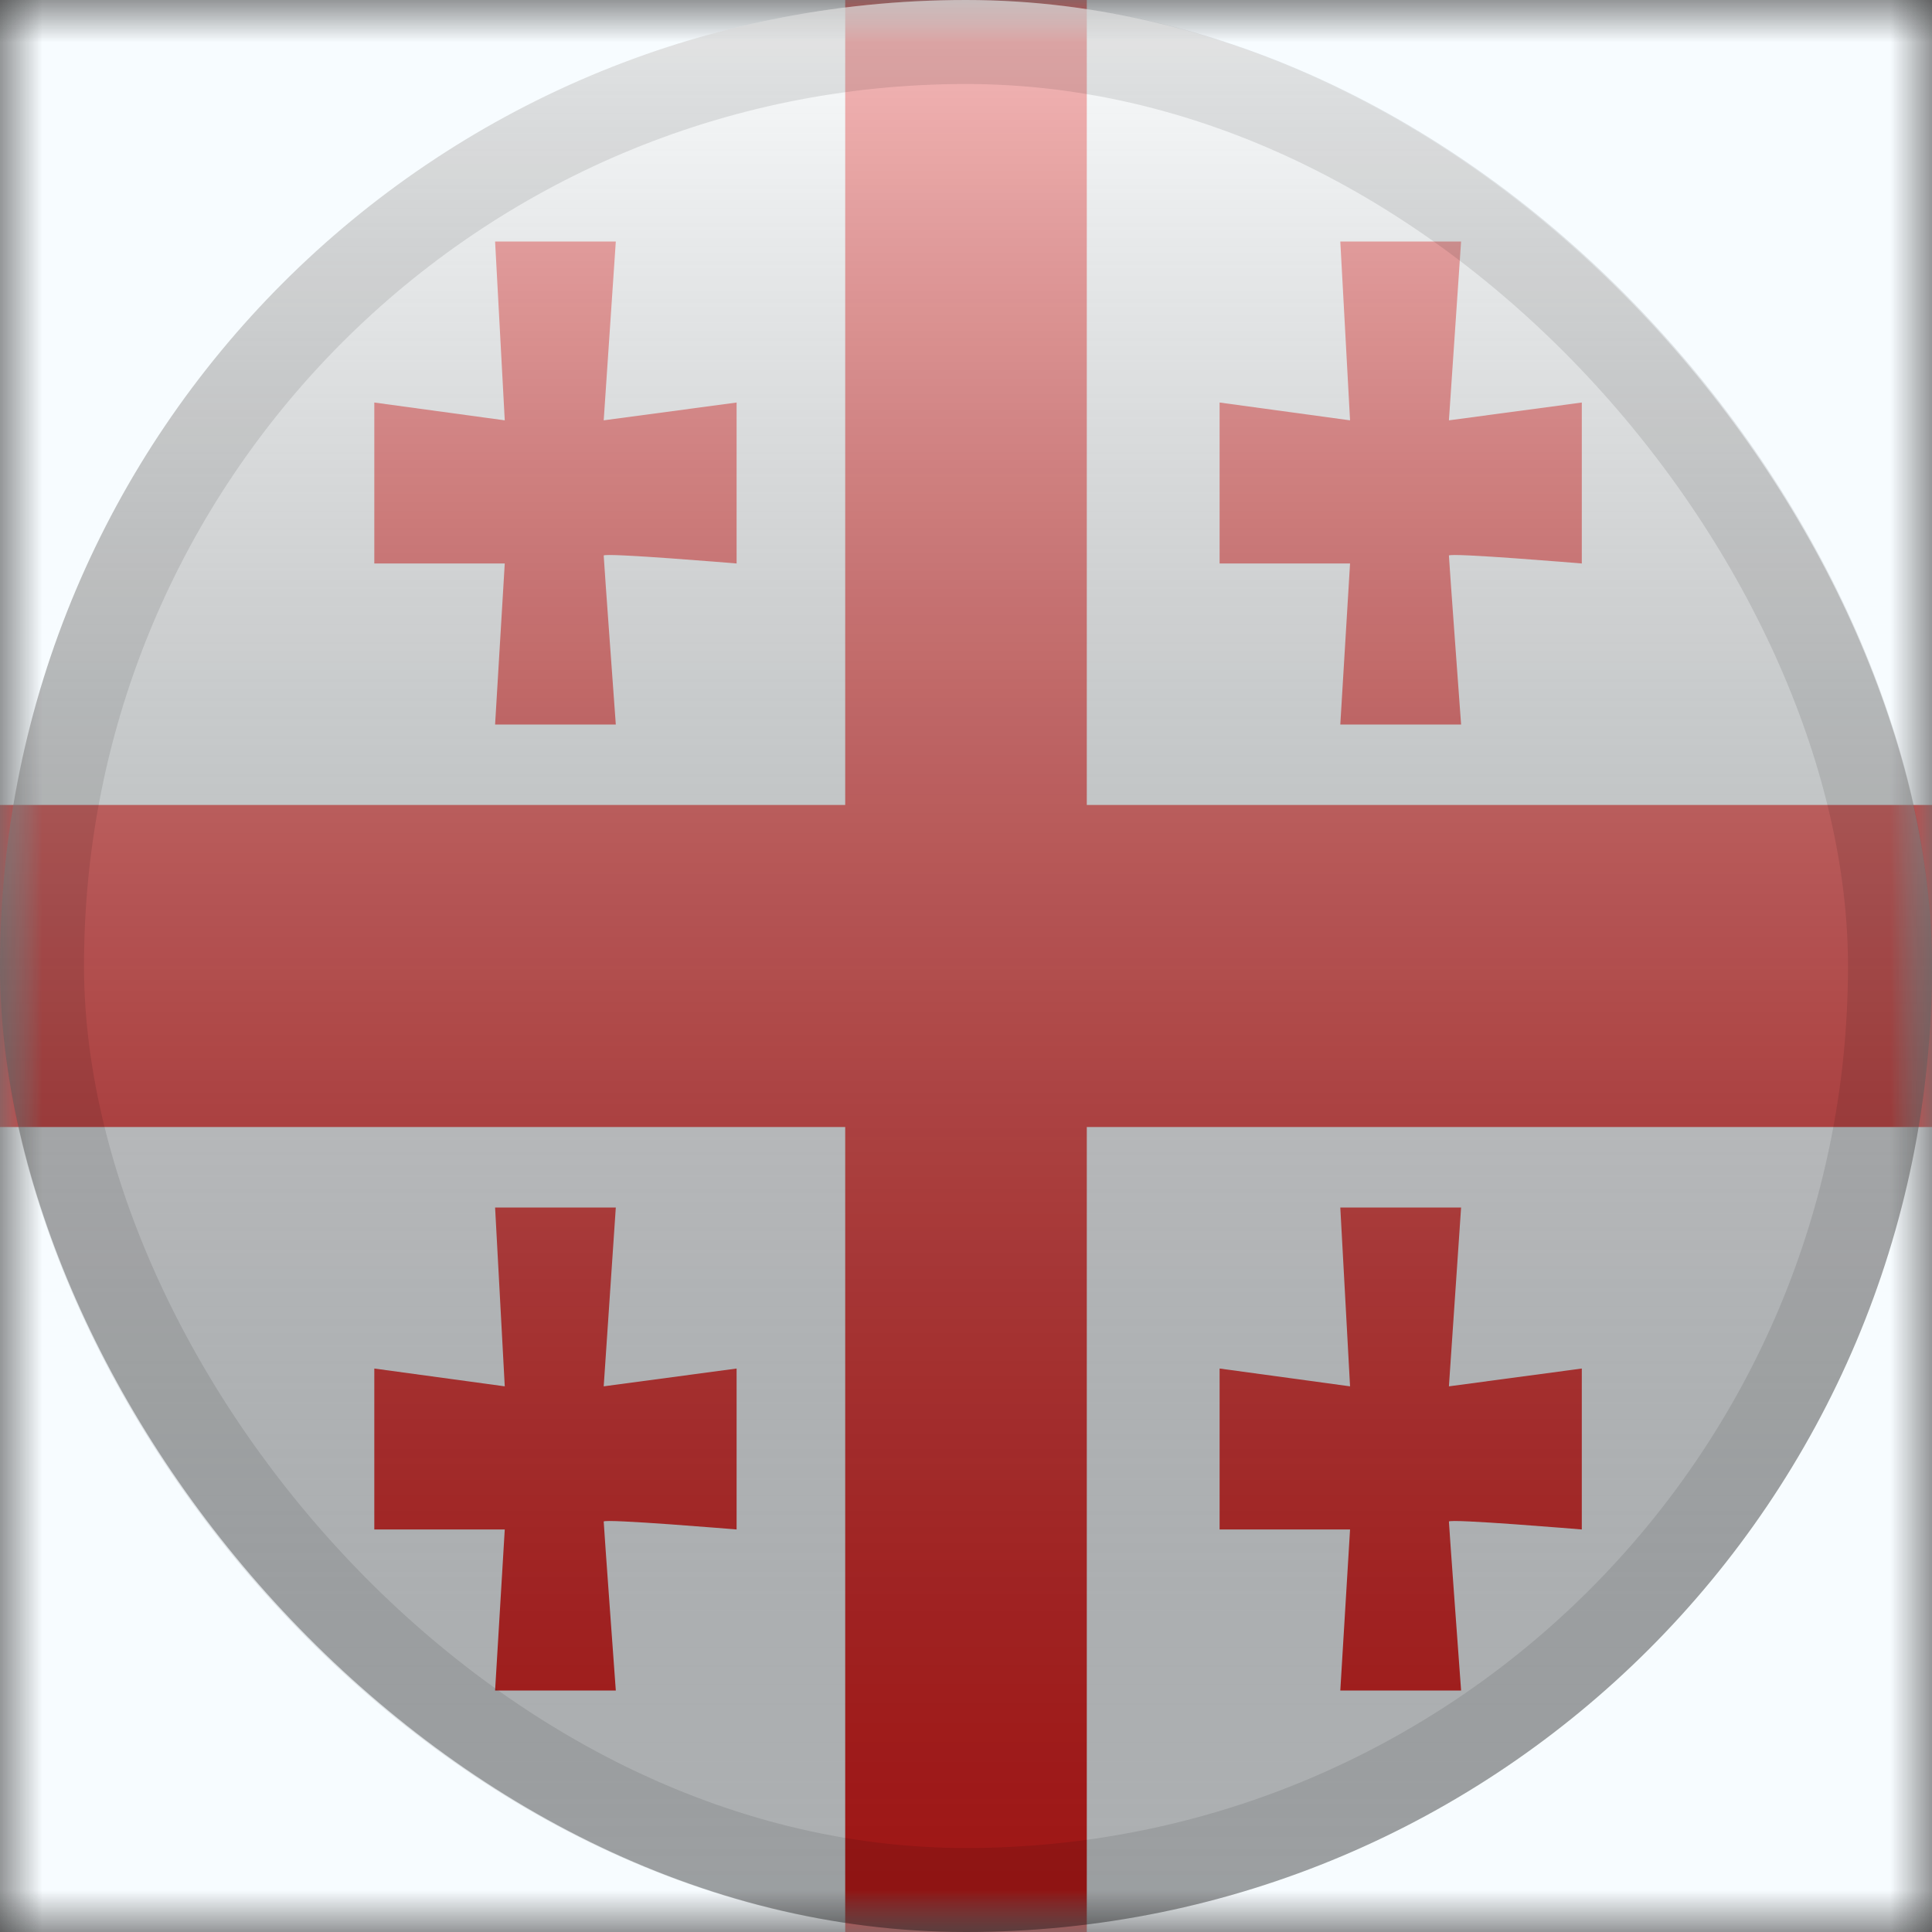 <svg width="23" height="23" viewBox="0 0 23 23" fill="none" xmlns="http://www.w3.org/2000/svg">
<rect x="0" y="0" width="23" height="23" fill="#333333" stroke="none"/>
<mask id="mask0_2441_3869" style="mask-type:alpha" maskUnits="userSpaceOnUse" x="0" y="0" width="23" height="23">
<rect width="23" height="23" fill="white"/>
</mask>
<g mask="url(#mask0_2441_3869)">
<path fill-rule="evenodd" clip-rule="evenodd" d="M0 0V23H23V0H0Z" fill="#F7FCFF"/>
<mask id="mask1_2441_3869" style="mask-type:alpha" maskUnits="userSpaceOnUse" x="0" y="0" width="23" height="23">
<path fill-rule="evenodd" clip-rule="evenodd" d="M0 0V23H23V0H0Z" fill="white"/>
</mask>
<g mask="url(#mask1_2441_3869)">
<path fill-rule="evenodd" clip-rule="evenodd" d="M10.062 0H12.938V9.583H23V13.417H12.938V23H10.062V13.417H0V9.583H10.062V0Z" fill="#E31D1C"/>
<path fill-rule="evenodd" clip-rule="evenodd" d="M7.187 16.504L8.769 16.292V18.208C8.769 18.208 7.187 18.076 7.187 18.114C7.187 18.152 7.331 20.125 7.331 20.125H5.894L6.009 18.208H4.456V16.292L6.009 16.504L5.894 14.375H7.331L7.187 16.504Z" fill="#E31D1C"/>
<path fill-rule="evenodd" clip-rule="evenodd" d="M7.187 5.004L8.769 4.792V6.708C8.769 6.708 7.187 6.576 7.187 6.614C7.187 6.653 7.331 8.625 7.331 8.625H5.894L6.009 6.708H4.456V4.792L6.009 5.004L5.894 2.875H7.331L7.187 5.004Z" fill="#E31D1C"/>
<path fill-rule="evenodd" clip-rule="evenodd" d="M17.249 5.004L18.831 4.792V6.708C18.831 6.708 17.249 6.576 17.249 6.614C17.249 6.653 17.394 8.625 17.394 8.625H15.956L16.072 6.708H14.519V4.792L16.072 5.004L15.956 2.875H17.394L17.249 5.004Z" fill="#E31D1C"/>
<path fill-rule="evenodd" clip-rule="evenodd" d="M17.249 16.504L18.831 16.292V18.208C18.831 18.208 17.249 18.076 17.249 18.114C17.249 18.152 17.394 20.125 17.394 20.125H15.956L16.072 18.208H14.519V16.292L16.072 16.504L15.956 14.375H17.394L17.249 16.504Z" fill="#E31D1C"/>
</g>
</g>
<rect width="23" height="23" rx="11.5" fill="url(#paint0_linear_2441_3869)" style="mix-blend-mode:overlay"/>
<rect x="0.5" y="0.5" width="22" height="22" rx="11" stroke="black" stroke-opacity="0.1"/>
<defs>
<linearGradient id="paint0_linear_2441_3869" x1="11.5" y1="0" x2="11.5" y2="23" gradientUnits="userSpaceOnUse">
<stop stop-color="white" stop-opacity="0.7"/>
<stop offset="1" stop-opacity="0.3"/>
</linearGradient>
</defs>
</svg>
